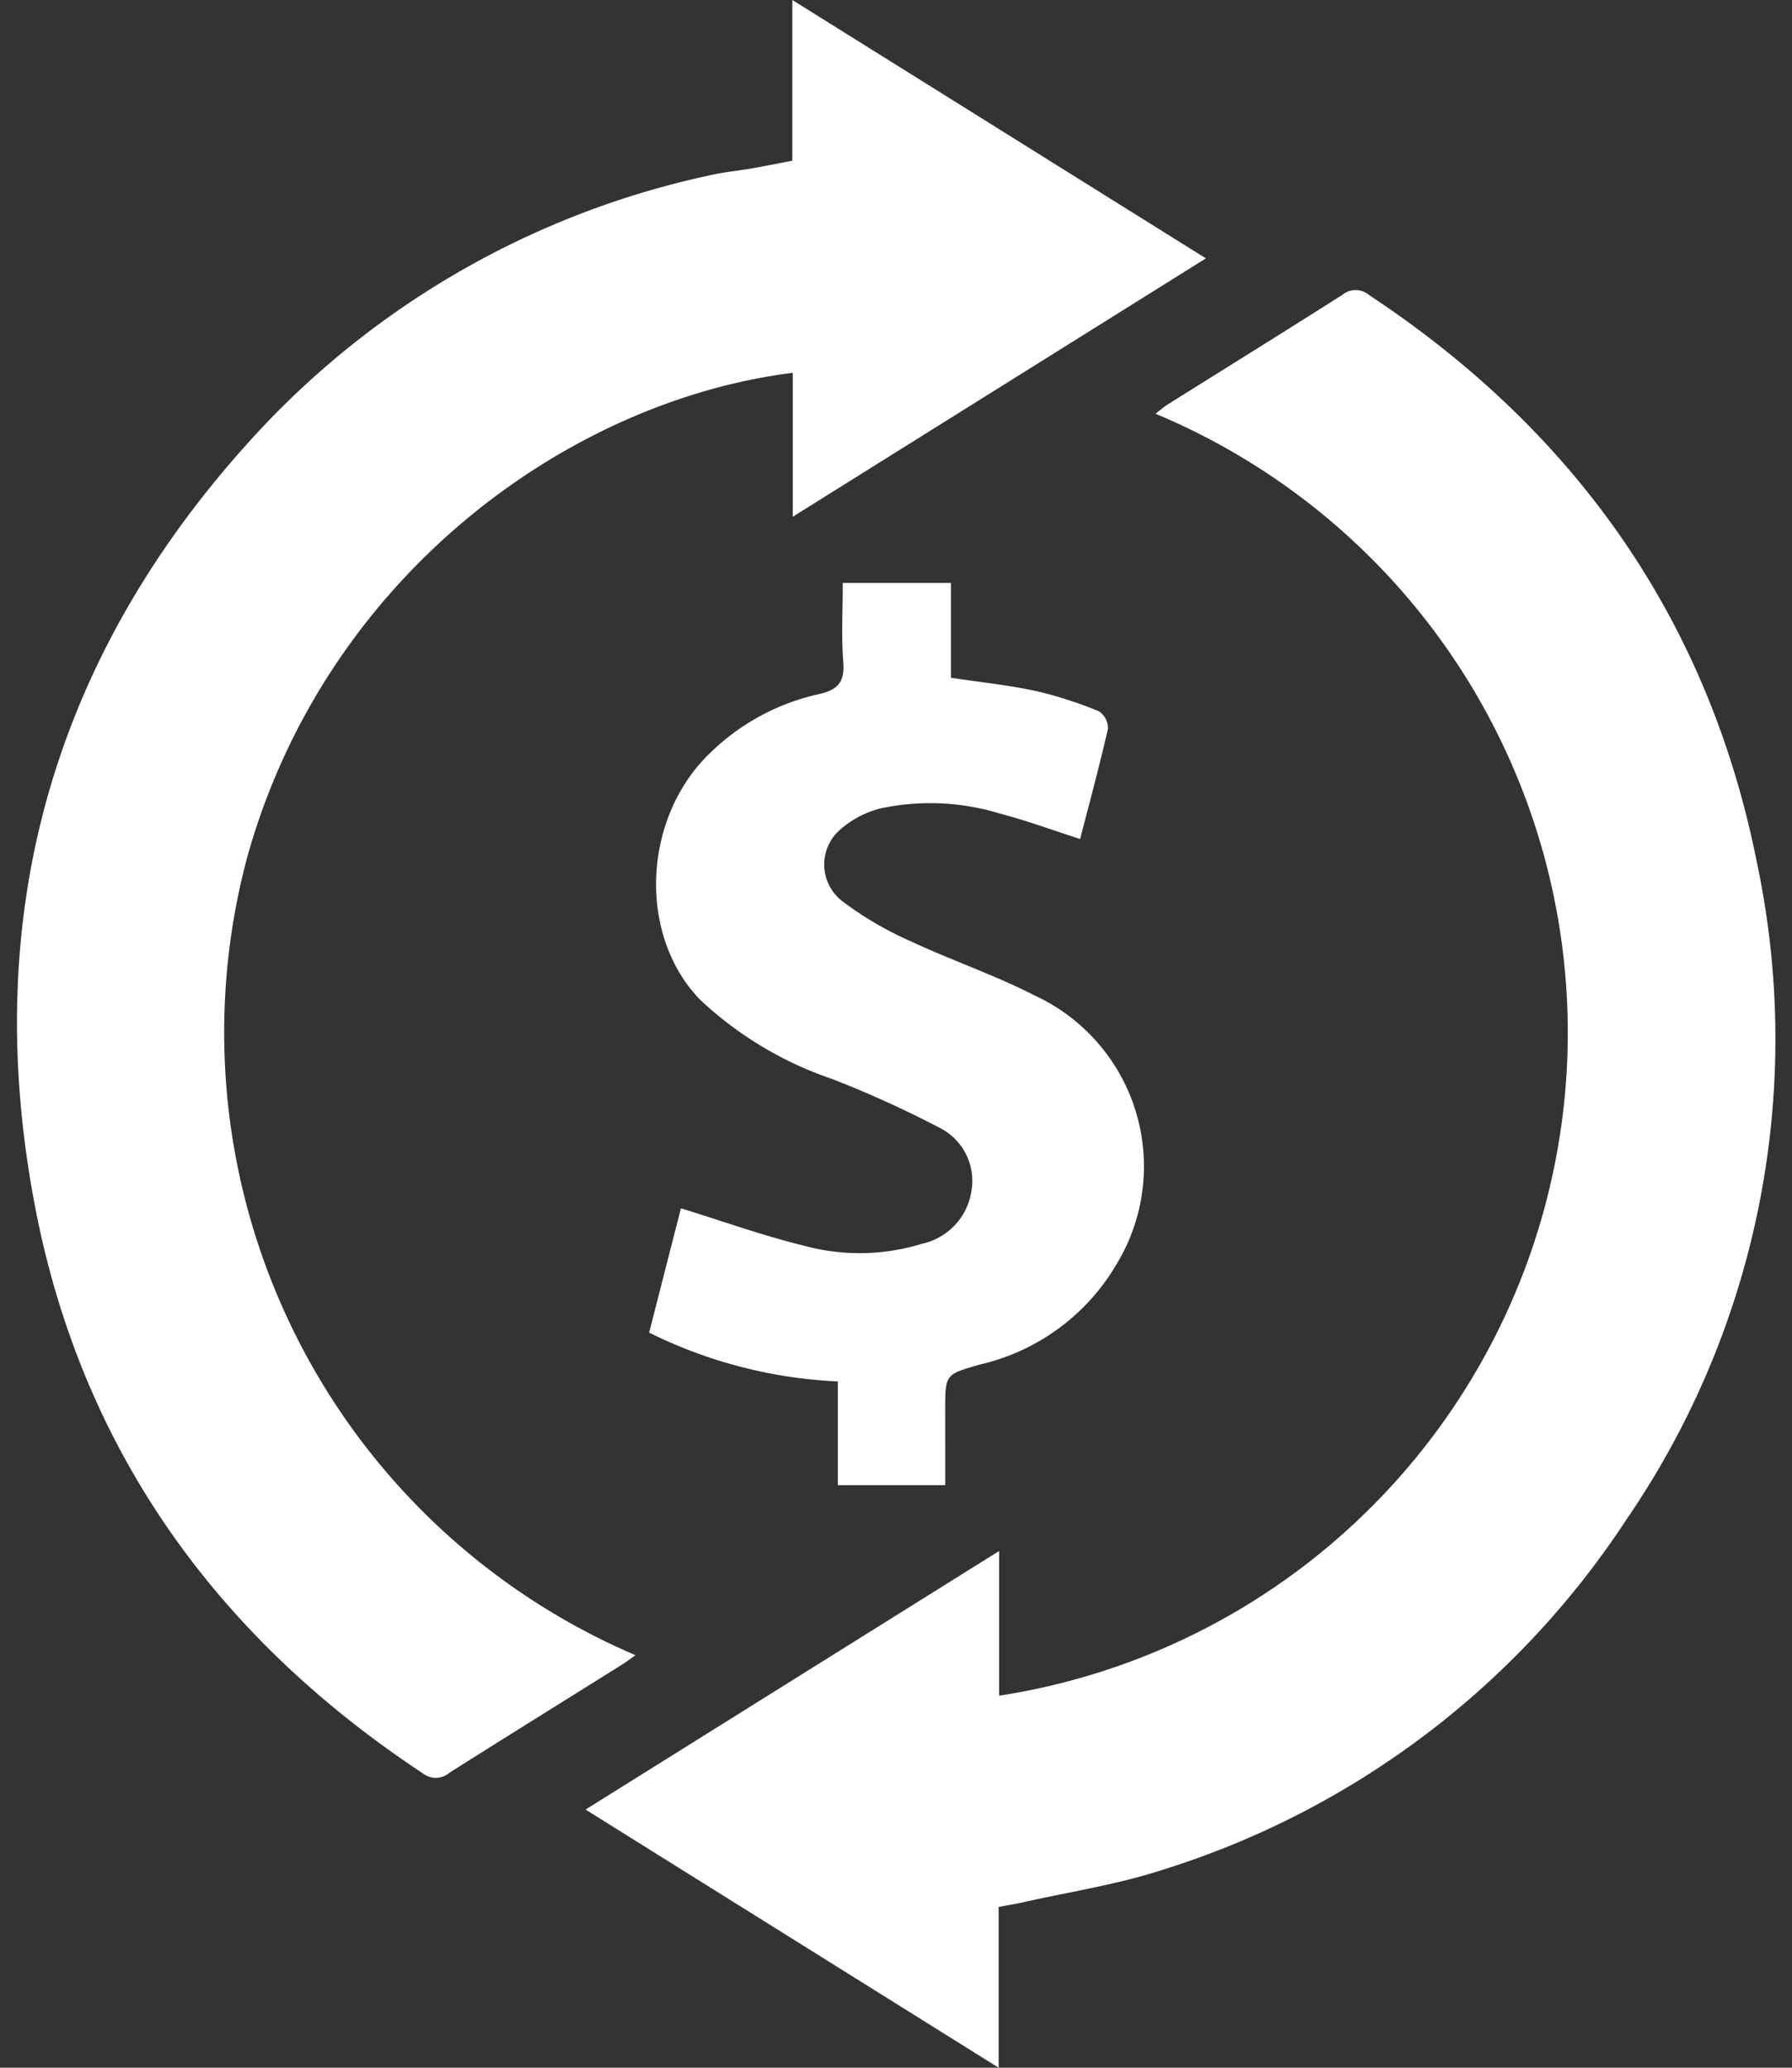 <svg id="Camada_1" data-name="Camada 1" xmlns="http://www.w3.org/2000/svg" viewBox="0 0 78 90">
  <rect x="0" y="0" width="78" height="90" fill="#333333" stroke="none"/>
  <defs>
    <style>
      .cls-1 {
        fill: #fff;
      }
    </style>
  </defs>
  <title>panelIcon</title>
  <g>
    <path class="cls-1" d="M34.487,6.995V0L52.489,11.246,34.507,22.491V16.227c-9.835,1.236-20.327,8.903-23.732,21.031a29.476,29.476,0,0,0,16.886,34.786c-.21.148-.391.288-.584.409-2.506,1.569-5.018,3.128-7.516,4.709a.911.911,0,0,1-1.163.021c-9.04-5.976-14.918-14.205-16.909-24.858-2.408-12.881,1.004-24.248,10.013-33.815A37.616,37.616,0,0,1,30.976,7.614c.569-.13,1.156-.181,1.733-.281C33.278,7.233,33.844,7.118,34.487,6.995Z"/>
    <path class="cls-1" d="M43.468,83.002V90L25.488,78.763l18.001-11.254v6.298a29.197,29.197,0,0,0,6.805-55.799c.203-.154.366-.3.55-.415,2.53-1.586,5.068-3.158,7.587-4.762a.911.911,0,0,1,1.163.012c9.011,5.959,14.803,14.173,16.894,24.777A36.981,36.981,0,0,1,70.802,66.127,37.474,37.474,0,0,1,50.516,81.414c-1.939.625-3.98.933-5.975,1.384C44.229,82.868,43.912,82.918,43.468,83.002Z"/>
    <path class="cls-1" d="M41.142,64.644H36.468V60.129a20.551,20.551,0,0,1-8.213-2.126l1.384-5.41c1.821.562,3.572,1.192,5.37,1.631a9.188,9.188,0,0,0,5.119-.087A2.777,2.777,0,0,0,42.284,51.841a2.589,2.589,0,0,0-1.367-2.744,46.844,46.844,0,0,0-4.697-2.133,15.837,15.837,0,0,1-5.743-3.446c-2.756-2.846-2.5-7.983.479-10.789a9.772,9.772,0,0,1,4.656-2.508c.827-.181,1.164-.506,1.094-1.393-.089-1.129-.022-2.27-.022-3.455h4.707v4.127c1.298.196,2.516.321,3.707.579a17.469,17.469,0,0,1,2.746.887.881.881,0,0,1,.38.76c-.362,1.595-.792,3.174-1.21,4.792-1.188-.381-2.329-.803-3.5-1.109a10.36,10.36,0,0,0-5.211-.217,4.244,4.244,0,0,0-1.806.984,2.01,2.01,0,0,0,.151,3.037,14.735,14.735,0,0,0,2.927,1.727c1.798.844,3.696,1.486,5.461,2.39a8.193,8.193,0,0,1,3.597,11.64,9.314,9.314,0,0,1-5.977,4.422c-1.503.437-1.515.396-1.515,1.986C41.142,62.452,41.142,63.527,41.142,64.644Z"/>
  </g>
</svg>

